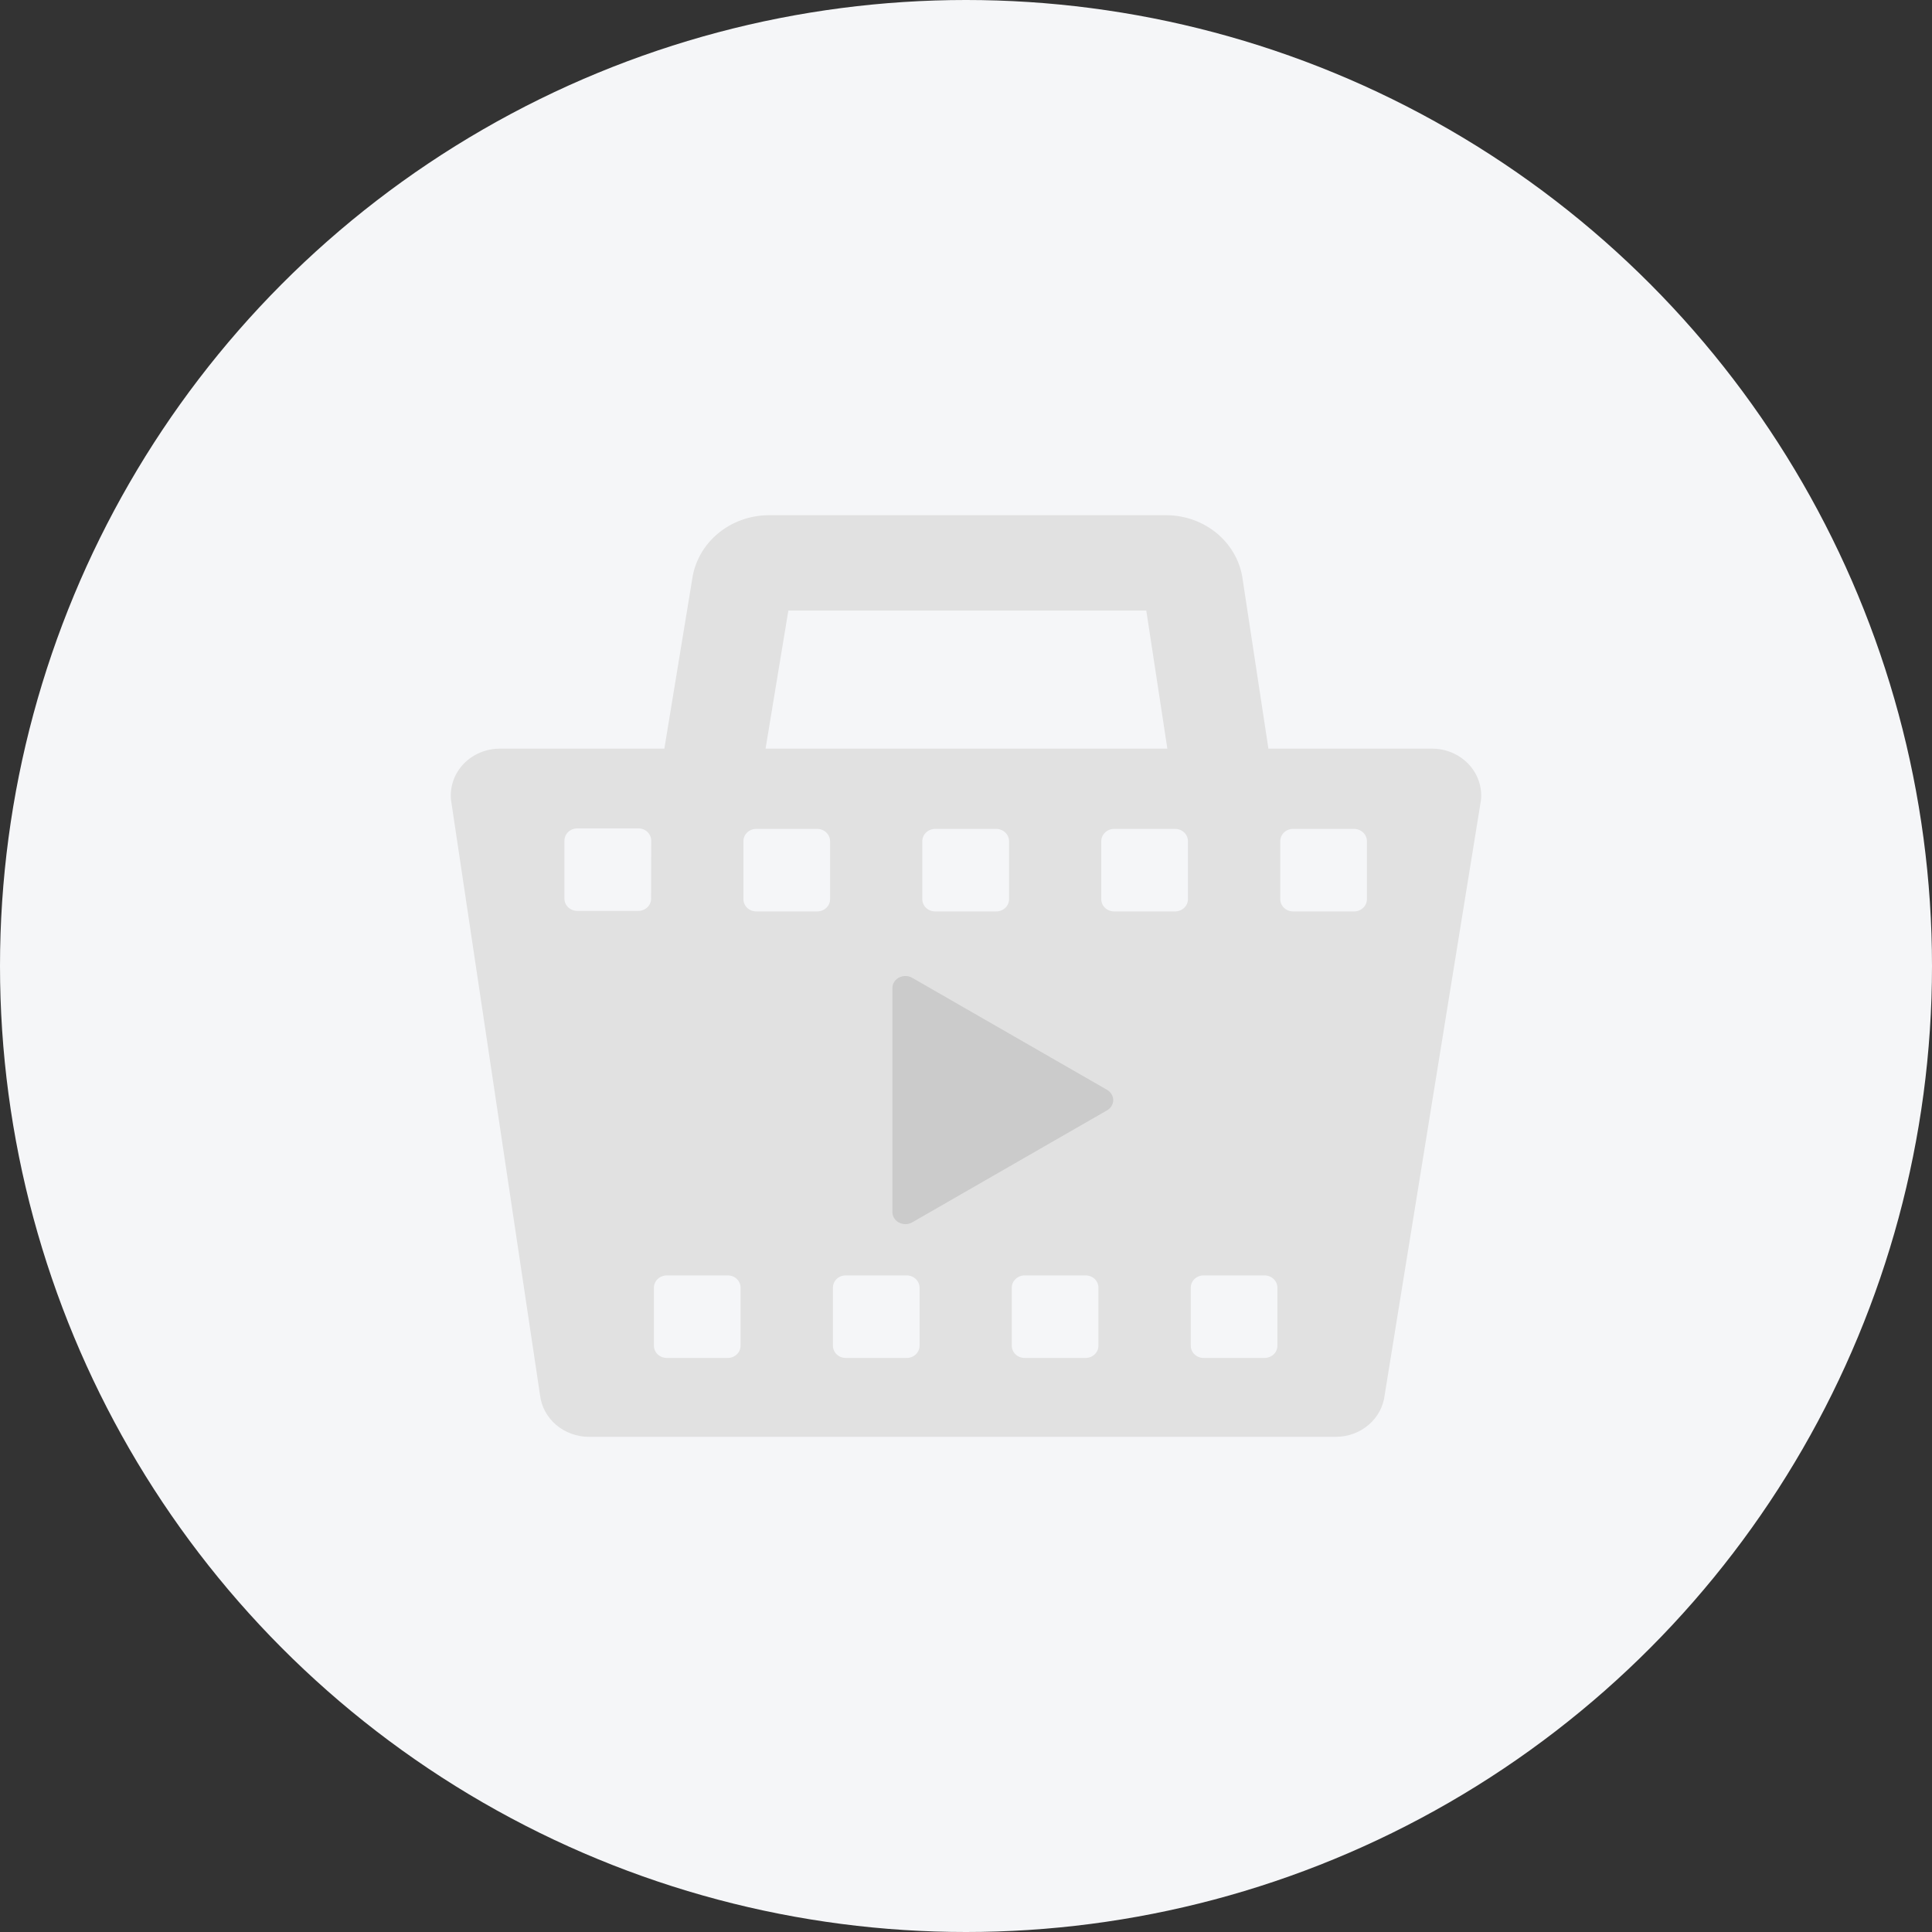 <svg width="60" height="60" viewBox="0 0 60 60" fill="none" xmlns="http://www.w3.org/2000/svg">
<rect x="0" y="0" width="60" height="60" fill="#333333" stroke="none"/>
<circle cx="30" cy="30" r="30" fill="#F5F6F8"/>
<path d="M44.454 23.25H39.392L38.596 18.019C38.528 17.463 38.248 16.95 37.809 16.578C37.37 16.206 36.803 16 36.215 16H23.877C23.294 16.002 22.732 16.204 22.294 16.571C21.856 16.937 21.572 17.443 21.496 17.993L20.632 23.25H15.529C15.315 23.249 15.103 23.291 14.907 23.374C14.712 23.456 14.536 23.577 14.393 23.728C14.249 23.88 14.141 24.058 14.075 24.252C14.009 24.446 13.986 24.651 14.008 24.854L16.771 43.326C16.812 43.682 16.991 44.012 17.271 44.251C17.552 44.49 17.915 44.622 18.291 44.622H41.485C41.861 44.622 42.223 44.49 42.503 44.251C42.783 44.011 42.961 43.682 43.002 43.326L45.992 24.854C46.014 24.65 45.991 24.444 45.923 24.249C45.856 24.054 45.746 23.875 45.6 23.723C45.455 23.572 45.278 23.451 45.081 23.37C44.883 23.288 44.67 23.247 44.454 23.25ZM24.483 18.962H35.599L36.253 23.25H23.775L24.483 18.962ZM20.22 27.91C20.22 28.01 20.178 28.107 20.104 28.178C20.029 28.249 19.928 28.289 19.822 28.289H17.931C17.878 28.289 17.826 28.28 17.777 28.261C17.729 28.242 17.684 28.214 17.647 28.179C17.61 28.144 17.58 28.102 17.56 28.056C17.54 28.009 17.529 27.96 17.529 27.91V26.105C17.53 26.004 17.573 25.907 17.648 25.836C17.723 25.765 17.825 25.726 17.931 25.726H19.826C19.931 25.726 20.032 25.765 20.107 25.837C20.181 25.908 20.224 26.004 20.224 26.105L20.22 27.91ZM22.999 41.793C22.999 41.894 22.957 41.99 22.883 42.061C22.808 42.132 22.707 42.172 22.601 42.172H20.706C20.601 42.172 20.5 42.132 20.425 42.061C20.35 41.99 20.308 41.894 20.308 41.793V39.991C20.308 39.89 20.35 39.794 20.425 39.722C20.499 39.65 20.601 39.61 20.706 39.609H22.601C22.654 39.609 22.706 39.619 22.754 39.638C22.803 39.657 22.847 39.685 22.884 39.721C22.921 39.757 22.95 39.799 22.97 39.845C22.99 39.892 23 39.941 22.999 39.991V41.793ZM25.779 27.926C25.779 28.026 25.737 28.123 25.662 28.194C25.587 28.265 25.486 28.305 25.381 28.305H23.486C23.38 28.305 23.279 28.265 23.204 28.194C23.13 28.123 23.088 28.026 23.088 27.926V26.121C23.088 26.02 23.13 25.924 23.204 25.853C23.279 25.782 23.38 25.742 23.486 25.742H25.381C25.486 25.742 25.587 25.783 25.661 25.854C25.735 25.925 25.778 26.021 25.779 26.121V27.926ZM28.558 41.793C28.558 41.843 28.547 41.893 28.527 41.939C28.507 41.985 28.477 42.027 28.44 42.062C28.403 42.098 28.358 42.126 28.31 42.144C28.261 42.163 28.209 42.173 28.156 42.172H26.265C26.16 42.172 26.058 42.132 25.984 42.061C25.909 41.99 25.867 41.894 25.867 41.793V39.991C25.867 39.941 25.877 39.892 25.896 39.845C25.916 39.799 25.945 39.757 25.982 39.721C26.019 39.685 26.063 39.657 26.112 39.638C26.16 39.619 26.212 39.609 26.265 39.609H28.156C28.263 39.609 28.365 39.649 28.44 39.721C28.515 39.793 28.558 39.89 28.558 39.991V41.793ZM31.337 27.926C31.337 27.976 31.327 28.026 31.306 28.072C31.286 28.118 31.257 28.16 31.219 28.195C31.182 28.23 31.138 28.258 31.089 28.277C31.04 28.296 30.988 28.306 30.936 28.305H29.044C28.992 28.306 28.94 28.296 28.891 28.277C28.842 28.258 28.798 28.23 28.761 28.195C28.723 28.16 28.694 28.118 28.674 28.072C28.653 28.026 28.643 27.976 28.643 27.926V26.121C28.644 26.02 28.686 25.924 28.762 25.853C28.837 25.782 28.938 25.742 29.044 25.742H30.936C31.041 25.742 31.143 25.782 31.218 25.853C31.294 25.924 31.336 26.02 31.337 26.121V27.926ZM34.113 41.793C34.113 41.894 34.071 41.99 33.996 42.061C33.922 42.132 33.821 42.172 33.715 42.172H31.823C31.771 42.173 31.719 42.163 31.67 42.144C31.622 42.126 31.577 42.098 31.54 42.062C31.503 42.027 31.473 41.985 31.453 41.939C31.433 41.893 31.422 41.843 31.422 41.793V39.991C31.422 39.89 31.464 39.793 31.54 39.721C31.615 39.649 31.717 39.609 31.823 39.609H33.715C33.767 39.609 33.819 39.619 33.868 39.638C33.916 39.657 33.961 39.685 33.998 39.721C34.035 39.757 34.064 39.799 34.084 39.845C34.103 39.892 34.113 39.941 34.113 39.991V41.793ZM36.892 27.926C36.892 28.026 36.85 28.123 36.776 28.194C36.701 28.265 36.6 28.305 36.494 28.305H34.599C34.494 28.305 34.393 28.265 34.318 28.194C34.243 28.123 34.201 28.026 34.201 27.926V26.121C34.202 26.021 34.245 25.925 34.319 25.854C34.393 25.783 34.494 25.742 34.599 25.742H36.494C36.6 25.742 36.701 25.782 36.776 25.853C36.85 25.924 36.892 26.02 36.892 26.121V27.926ZM39.671 41.793C39.671 41.894 39.63 41.99 39.555 42.061C39.48 42.132 39.379 42.172 39.273 42.172H37.379C37.273 42.172 37.172 42.132 37.097 42.061C37.023 41.99 36.981 41.894 36.981 41.793V39.991C36.98 39.941 36.99 39.892 37.01 39.845C37.03 39.799 37.059 39.757 37.096 39.721C37.133 39.685 37.177 39.657 37.225 39.638C37.274 39.619 37.326 39.609 37.379 39.609H39.273C39.379 39.61 39.48 39.65 39.555 39.722C39.63 39.794 39.671 39.89 39.671 39.991V41.793ZM42.451 27.926C42.451 27.976 42.44 28.026 42.42 28.072C42.4 28.118 42.37 28.16 42.333 28.195C42.296 28.23 42.251 28.258 42.203 28.277C42.154 28.296 42.102 28.306 42.049 28.305H40.158C40.052 28.305 39.951 28.265 39.877 28.194C39.802 28.123 39.76 28.026 39.76 27.926V26.121C39.76 26.02 39.802 25.924 39.877 25.853C39.951 25.782 40.052 25.742 40.158 25.742H42.049C42.155 25.742 42.257 25.782 42.332 25.853C42.407 25.924 42.45 26.02 42.451 26.121V27.926Z" fill="#E1E1E1"/>
<path d="M34.364 34.492L28.33 37.961C28.269 37.996 28.199 38.015 28.128 38.017C28.056 38.019 27.985 38.002 27.923 37.97C27.86 37.938 27.808 37.891 27.771 37.834C27.734 37.777 27.715 37.711 27.714 37.645V30.686C27.714 30.62 27.733 30.554 27.77 30.496C27.806 30.439 27.858 30.391 27.921 30.358C27.984 30.326 28.055 30.309 28.127 30.311C28.199 30.313 28.269 30.332 28.33 30.367L34.364 33.836C34.427 33.868 34.479 33.916 34.516 33.974C34.552 34.031 34.572 34.097 34.572 34.164C34.572 34.231 34.552 34.297 34.516 34.354C34.479 34.412 34.427 34.459 34.364 34.492Z" fill="#CBCBCB"/>
</svg>
